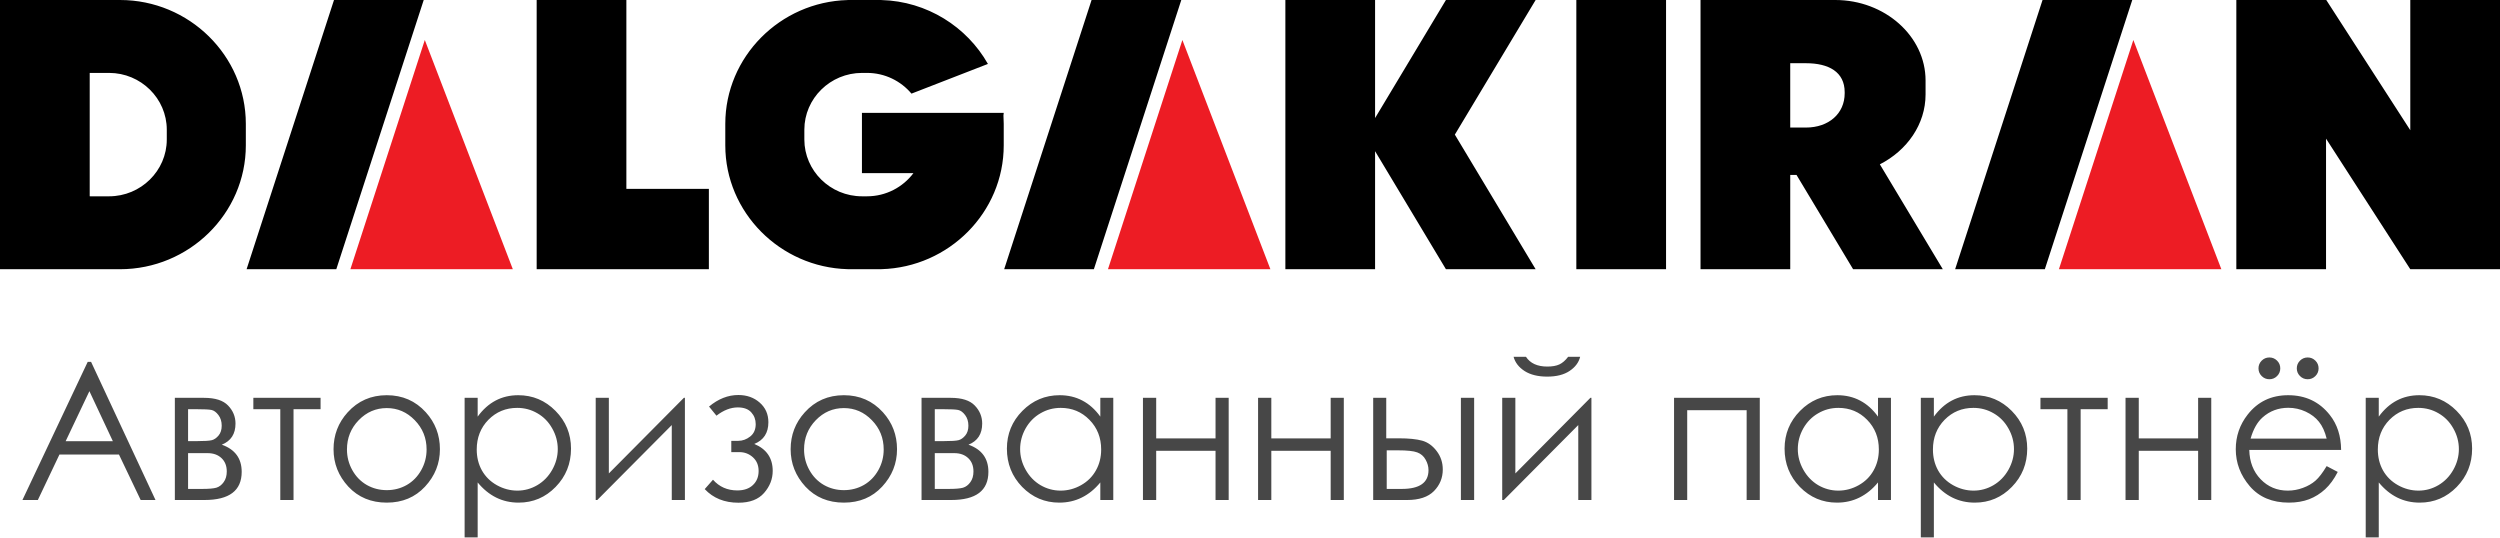 <svg width="195" height="42" viewBox="0 0 195 42" fill="none" xmlns="http://www.w3.org/2000/svg">
<g clip-path="url(#clip0_112_772)">
<path fill-rule="evenodd" clip-rule="evenodd" d="M0 -0H6.997H9.36C14.758 -0 19.175 4.348 19.175 9.662V11.337C19.175 16.652 14.758 20.999 9.36 20.999H6.997H0V-0.001L0 -0ZM181.431 -0H181.449L188.003 10.156V-0H195V21H188.003L181.431 10.815V21H174.434V-0H174.452H181.431H181.431ZM159.318 -0H166.316L159.497 21H152.5L159.318 -0ZM139.638 -0H143.147C147.023 -0 150.194 2.825 150.194 6.278V7.366C150.194 9.692 148.754 11.734 146.629 12.818L151.54 21H144.543L140.128 13.644H139.639V21H132.641V-0H138.208H139.638V-0ZM139.638 9.949H140.864C142.64 9.949 143.885 8.86 143.885 7.278V7.191C143.885 5.608 142.639 4.931 140.864 4.931H139.638V9.949V9.949ZM107.256 11.792L112.783 21H119.78L113.478 10.5L119.78 -0H112.783L107.256 9.208V-0H100.259V21H107.256V11.792ZM122.954 -0H129.952V21H122.954V-0V-0ZM85.143 -0H92.141L85.322 21H78.325L85.143 -0ZM68.751 -0H68.476H66.388H66.113V0.004C60.841 0.148 56.573 4.438 56.573 9.662V11.337C56.573 16.561 60.84 20.851 66.113 20.995V20.999H66.388H68.476H68.751V20.995C74.023 20.851 78.291 16.561 78.291 11.337V9.662C78.291 9.443 78.283 9.226 78.269 9.01L78.291 8.804H78.252H71.923H67.231V13.504H71.248C70.427 14.598 69.108 15.312 67.627 15.312H67.237C64.763 15.312 62.739 13.319 62.739 10.884V10.116C62.739 7.68 64.763 5.687 67.237 5.687H67.627C69.019 5.687 70.268 6.318 71.095 7.303L77.058 4.987C75.42 2.093 72.315 0.101 68.751 0.003V-0.001L68.751 -0ZM48.857 14.73H55.292V21H48.857H41.86V14.73V-0H48.857V14.73V14.73ZM26.052 -0H33.05L26.231 21H19.234L26.052 -0ZM6.997 5.688V15.311C7.023 15.312 7.048 15.312 7.074 15.312H8.511C10.985 15.312 13.009 13.319 13.009 10.884V10.116C13.009 7.68 10.985 5.687 8.511 5.687H7.074C7.048 5.687 7.022 5.688 6.997 5.688V5.688Z" fill="black"/>
<path fill-rule="evenodd" clip-rule="evenodd" d="M33.135 3.119L40.001 21H27.33L33.135 3.119Z" fill="#ED1C24"/>
<path fill-rule="evenodd" clip-rule="evenodd" d="M92.226 3.119L99.091 21H86.421L92.226 3.119Z" fill="#ED1C24"/>
<path fill-rule="evenodd" clip-rule="evenodd" d="M166.401 3.119L173.266 21H160.595L166.401 3.119Z" fill="#ED1C24"/>
</g>
<path d="M7.104 28.226L12.129 39H10.972L9.28 35.455H4.636L2.952 39H1.75L6.841 28.226H7.104ZM6.973 30.511L5.12 34.415H8.804L6.973 30.511ZM15.952 39H13.638V31.031H15.915C16.785 31.031 17.41 31.231 17.791 31.632C18.176 32.032 18.369 32.501 18.369 33.038C18.369 33.849 18.013 34.398 17.3 34.686C18.335 35.052 18.852 35.758 18.852 36.803C18.852 38.268 17.886 39 15.952 39ZM14.67 31.918V34.408H15.337C15.942 34.408 16.338 34.383 16.523 34.334C16.709 34.286 16.882 34.166 17.044 33.976C17.209 33.78 17.293 33.524 17.293 33.206C17.293 32.874 17.207 32.596 17.036 32.372C16.865 32.147 16.685 32.015 16.494 31.976C16.309 31.937 15.923 31.918 15.337 31.918H14.67ZM14.67 35.345V38.136H15.769C16.287 38.136 16.655 38.104 16.875 38.041C17.1 37.972 17.29 37.828 17.446 37.608C17.607 37.389 17.688 37.11 17.688 36.773C17.688 36.339 17.551 35.992 17.278 35.733C17.004 35.475 16.643 35.345 16.194 35.345H14.67ZM19.761 31.031H25.005V31.918H22.895V39H21.863V31.918H19.761V31.031ZM30.169 30.826C31.394 30.826 32.41 31.27 33.215 32.159C33.948 32.97 34.314 33.929 34.314 35.038C34.314 36.151 33.926 37.125 33.149 37.96C32.378 38.79 31.384 39.205 30.169 39.205C28.948 39.205 27.949 38.79 27.173 37.96C26.401 37.125 26.016 36.151 26.016 35.038C26.016 33.934 26.382 32.977 27.114 32.166C27.92 31.273 28.938 30.826 30.169 30.826ZM30.169 31.83C29.319 31.83 28.589 32.145 27.979 32.774C27.368 33.404 27.063 34.166 27.063 35.06C27.063 35.636 27.202 36.173 27.48 36.671C27.759 37.169 28.135 37.555 28.608 37.828C29.082 38.097 29.602 38.231 30.169 38.231C30.735 38.231 31.255 38.097 31.729 37.828C32.202 37.555 32.578 37.169 32.856 36.671C33.135 36.173 33.274 35.636 33.274 35.06C33.274 34.166 32.966 33.404 32.351 32.774C31.741 32.145 31.013 31.83 30.169 31.83ZM36.24 31.031H37.258V32.496C37.664 31.939 38.13 31.522 38.657 31.244C39.185 30.965 39.773 30.826 40.422 30.826C41.555 30.826 42.524 31.234 43.33 32.049C44.136 32.865 44.539 33.846 44.539 34.994C44.539 36.166 44.138 37.162 43.337 37.982C42.541 38.797 41.58 39.205 40.452 39.205C39.817 39.205 39.233 39.073 38.701 38.81C38.169 38.546 37.688 38.153 37.258 37.63V41.915H36.24V31.031ZM40.342 31.815C39.453 31.815 38.704 32.125 38.093 32.745C37.488 33.365 37.185 34.137 37.185 35.06C37.185 35.665 37.319 36.209 37.588 36.693C37.861 37.176 38.249 37.56 38.752 37.843C39.26 38.126 39.795 38.268 40.356 38.268C40.908 38.268 41.426 38.126 41.909 37.843C42.398 37.555 42.786 37.154 43.074 36.642C43.362 36.129 43.506 35.592 43.506 35.03C43.506 34.464 43.362 33.927 43.074 33.419C42.791 32.911 42.407 32.518 41.924 32.24C41.44 31.956 40.913 31.815 40.342 31.815ZM47.49 31.031V36.927L53.342 31.031H53.423V39H52.398V33.155L46.589 39H46.465V31.031H47.49ZM57.041 34.386H57.576C57.917 34.386 58.23 34.273 58.513 34.049C58.801 33.824 58.945 33.502 58.945 33.082C58.945 32.726 58.831 32.42 58.601 32.166C58.372 31.908 58.02 31.778 57.546 31.778C56.995 31.778 56.44 31.993 55.884 32.423L55.305 31.712C56.023 31.112 56.785 30.811 57.59 30.811C58.254 30.811 58.811 31.009 59.26 31.405C59.709 31.8 59.934 32.31 59.934 32.935C59.934 33.766 59.568 34.33 58.835 34.627C59.792 35.028 60.271 35.728 60.271 36.73C60.271 37.364 60.046 37.938 59.597 38.451C59.153 38.959 58.486 39.212 57.598 39.212C56.509 39.212 55.632 38.858 54.968 38.15L55.613 37.418C56.106 37.975 56.738 38.253 57.51 38.253C58.027 38.253 58.433 38.114 58.726 37.835C59.023 37.557 59.172 37.191 59.172 36.737C59.172 36.292 59.023 35.936 58.726 35.667C58.428 35.399 58.076 35.265 57.671 35.265H57.041V34.386ZM65.823 30.826C67.048 30.826 68.064 31.27 68.87 32.159C69.602 32.97 69.968 33.929 69.968 35.038C69.968 36.151 69.58 37.125 68.804 37.96C68.032 38.79 67.039 39.205 65.823 39.205C64.602 39.205 63.603 38.79 62.827 37.96C62.056 37.125 61.67 36.151 61.67 35.038C61.67 33.934 62.036 32.977 62.769 32.166C63.574 31.273 64.592 30.826 65.823 30.826ZM65.823 31.83C64.973 31.83 64.243 32.145 63.633 32.774C63.023 33.404 62.717 34.166 62.717 35.06C62.717 35.636 62.856 36.173 63.135 36.671C63.413 37.169 63.789 37.555 64.263 37.828C64.736 38.097 65.256 38.231 65.823 38.231C66.389 38.231 66.909 38.097 67.383 37.828C67.856 37.555 68.232 37.169 68.511 36.671C68.789 36.173 68.928 35.636 68.928 35.06C68.928 34.166 68.621 33.404 68.005 32.774C67.395 32.145 66.668 31.83 65.823 31.83ZM74.194 39H71.88V31.031H74.158C75.027 31.031 75.652 31.231 76.033 31.632C76.418 32.032 76.611 32.501 76.611 33.038C76.611 33.849 76.255 34.398 75.542 34.686C76.577 35.052 77.095 35.758 77.095 36.803C77.095 38.268 76.128 39 74.194 39ZM72.913 31.918V34.408H73.579C74.185 34.408 74.58 34.383 74.766 34.334C74.951 34.286 75.124 34.166 75.286 33.976C75.452 33.78 75.535 33.524 75.535 33.206C75.535 32.874 75.449 32.596 75.278 32.372C75.107 32.147 74.927 32.015 74.736 31.976C74.551 31.937 74.165 31.918 73.579 31.918H72.913ZM72.913 35.345V38.136H74.011C74.529 38.136 74.897 38.104 75.117 38.041C75.342 37.972 75.532 37.828 75.689 37.608C75.85 37.389 75.93 37.11 75.93 36.773C75.93 36.339 75.793 35.992 75.52 35.733C75.247 35.475 74.885 35.345 74.436 35.345H72.913ZM86.836 31.031V39H85.825V37.63C85.395 38.153 84.912 38.546 84.375 38.81C83.843 39.073 83.259 39.205 82.624 39.205C81.497 39.205 80.532 38.797 79.731 37.982C78.936 37.162 78.538 36.166 78.538 34.994C78.538 33.846 78.94 32.865 79.746 32.049C80.552 31.234 81.521 30.826 82.654 30.826C83.308 30.826 83.899 30.965 84.426 31.244C84.959 31.522 85.425 31.939 85.825 32.496V31.031H86.836ZM82.734 31.815C82.163 31.815 81.636 31.956 81.152 32.24C80.669 32.518 80.283 32.911 79.995 33.419C79.712 33.927 79.57 34.464 79.57 35.03C79.57 35.592 79.714 36.129 80.002 36.642C80.29 37.154 80.676 37.555 81.16 37.843C81.648 38.126 82.17 38.268 82.727 38.268C83.289 38.268 83.821 38.126 84.324 37.843C84.827 37.56 85.212 37.176 85.481 36.693C85.754 36.209 85.891 35.665 85.891 35.06C85.891 34.137 85.586 33.365 84.976 32.745C84.37 32.125 83.623 31.815 82.734 31.815ZM94.812 35.162H90.183V39H89.15V31.031H90.183V34.195H94.812V31.031H95.837V39H94.812V35.162ZM103.792 35.162H99.163V39H98.13V31.031H99.163V34.195H103.792V31.031H104.817V39H103.792V35.162ZM108.127 34.188H109.102C109.878 34.188 110.486 34.249 110.925 34.371C111.365 34.493 111.743 34.764 112.061 35.184C112.378 35.599 112.537 36.078 112.537 36.62C112.537 37.274 112.307 37.835 111.848 38.304C111.389 38.768 110.693 39 109.761 39H107.109V31.031H108.127V34.188ZM108.164 35.126V38.136H109.343C110.73 38.136 111.423 37.648 111.423 36.671C111.423 36.393 111.348 36.119 111.196 35.851C111.05 35.582 110.833 35.394 110.544 35.287C110.261 35.179 109.758 35.126 109.036 35.126H108.164ZM113.95 31.031H114.983V39H113.95V31.031ZM118.198 31.031V36.927L124.05 31.031H124.131V39H123.105V33.155L117.297 39H117.173V31.031H118.198ZM118.059 27.831H119.026C119.192 28.084 119.414 28.275 119.692 28.402C119.971 28.529 120.303 28.592 120.688 28.592C121.079 28.592 121.394 28.536 121.633 28.424C121.873 28.311 122.1 28.114 122.314 27.831H123.252C123.145 28.27 122.869 28.639 122.424 28.936C121.985 29.23 121.404 29.376 120.681 29.376C119.963 29.376 119.377 29.232 118.923 28.944C118.469 28.651 118.181 28.28 118.059 27.831ZM130.576 31.031H137.263V39H136.238V31.998H131.602V39H130.576V31.031ZM147.495 31.031V39H146.484V37.63C146.055 38.153 145.571 38.546 145.034 38.81C144.502 39.073 143.918 39.205 143.284 39.205C142.156 39.205 141.191 38.797 140.391 37.982C139.595 37.162 139.197 36.166 139.197 34.994C139.197 33.846 139.6 32.865 140.405 32.049C141.211 31.234 142.18 30.826 143.313 30.826C143.967 30.826 144.558 30.965 145.085 31.244C145.618 31.522 146.084 31.939 146.484 32.496V31.031H147.495ZM143.394 31.815C142.822 31.815 142.295 31.956 141.812 32.24C141.328 32.518 140.942 32.911 140.654 33.419C140.371 33.927 140.229 34.464 140.229 35.03C140.229 35.592 140.374 36.129 140.662 36.642C140.95 37.154 141.335 37.555 141.819 37.843C142.307 38.126 142.83 38.268 143.386 38.268C143.948 38.268 144.48 38.126 144.983 37.843C145.486 37.56 145.872 37.176 146.14 36.693C146.414 36.209 146.55 35.665 146.55 35.06C146.55 34.137 146.245 33.365 145.635 32.745C145.029 32.125 144.282 31.815 143.394 31.815ZM149.824 31.031H150.842V32.496C151.248 31.939 151.714 31.522 152.241 31.244C152.769 30.965 153.357 30.826 154.006 30.826C155.139 30.826 156.108 31.234 156.914 32.049C157.72 32.865 158.123 33.846 158.123 34.994C158.123 36.166 157.722 37.162 156.921 37.982C156.125 38.797 155.164 39.205 154.036 39.205C153.401 39.205 152.817 39.073 152.285 38.81C151.753 38.546 151.272 38.153 150.842 37.63V41.915H149.824V31.031ZM153.926 31.815C153.037 31.815 152.288 32.125 151.677 32.745C151.072 33.365 150.769 34.137 150.769 35.06C150.769 35.665 150.903 36.209 151.172 36.693C151.445 37.176 151.833 37.56 152.336 37.843C152.844 38.126 153.379 38.268 153.94 38.268C154.492 38.268 155.01 38.126 155.493 37.843C155.981 37.555 156.37 37.154 156.658 36.642C156.946 36.129 157.09 35.592 157.09 35.03C157.09 34.464 156.946 33.927 156.658 33.419C156.375 32.911 155.991 32.518 155.508 32.24C155.024 31.956 154.497 31.815 153.926 31.815ZM159.155 31.031H164.399V31.918H162.29V39H161.257V31.918H159.155V31.031ZM171.453 35.162H166.824V39H165.791V31.031H166.824V34.195H171.453V31.031H172.478V39H171.453V35.162ZM181.479 36.356L182.344 36.81C182.061 37.367 181.733 37.816 181.362 38.158C180.991 38.499 180.574 38.761 180.11 38.941C179.646 39.117 179.121 39.205 178.535 39.205C177.236 39.205 176.221 38.78 175.488 37.931C174.756 37.076 174.39 36.112 174.39 35.038C174.39 34.027 174.7 33.126 175.32 32.335C176.106 31.329 177.158 30.826 178.477 30.826C179.834 30.826 180.918 31.341 181.729 32.372C182.305 33.099 182.598 34.007 182.607 35.096H175.444C175.464 36.024 175.759 36.786 176.331 37.381C176.902 37.972 177.607 38.268 178.447 38.268C178.853 38.268 179.246 38.197 179.626 38.055C180.012 37.914 180.339 37.726 180.608 37.491C180.876 37.257 181.167 36.878 181.479 36.356ZM181.479 34.21C181.343 33.663 181.143 33.226 180.879 32.899C180.62 32.572 180.276 32.308 179.846 32.108C179.417 31.908 178.965 31.808 178.491 31.808C177.71 31.808 177.039 32.059 176.477 32.562C176.067 32.928 175.757 33.477 175.547 34.21H181.479ZM177.012 27.882C177.246 27.882 177.446 27.965 177.612 28.131C177.778 28.297 177.861 28.497 177.861 28.731C177.861 28.966 177.778 29.166 177.612 29.332C177.446 29.498 177.246 29.581 177.012 29.581C176.777 29.581 176.577 29.498 176.411 29.332C176.245 29.166 176.162 28.966 176.162 28.731C176.162 28.497 176.245 28.297 176.411 28.131C176.577 27.965 176.777 27.882 177.012 27.882ZM180 27.882C180.234 27.882 180.435 27.965 180.601 28.131C180.767 28.297 180.85 28.497 180.85 28.731C180.85 28.966 180.767 29.166 180.601 29.332C180.435 29.498 180.234 29.581 180 29.581C179.766 29.581 179.565 29.498 179.399 29.332C179.233 29.166 179.15 28.966 179.15 28.731C179.15 28.497 179.233 28.297 179.399 28.131C179.565 27.965 179.766 27.882 180 27.882ZM184.526 31.031H185.544V32.496C185.95 31.939 186.416 31.522 186.943 31.244C187.471 30.965 188.059 30.826 188.708 30.826C189.841 30.826 190.811 31.234 191.616 32.049C192.422 32.865 192.825 33.846 192.825 34.994C192.825 36.166 192.424 37.162 191.624 37.982C190.828 38.797 189.866 39.205 188.738 39.205C188.103 39.205 187.52 39.073 186.987 38.81C186.455 38.546 185.974 38.153 185.544 37.63V41.915H184.526V31.031ZM188.628 31.815C187.739 31.815 186.99 32.125 186.379 32.745C185.774 33.365 185.471 34.137 185.471 35.06C185.471 35.665 185.605 36.209 185.874 36.693C186.147 37.176 186.536 37.56 187.039 37.843C187.546 38.126 188.081 38.268 188.643 38.268C189.194 38.268 189.712 38.126 190.195 37.843C190.684 37.555 191.072 37.154 191.36 36.642C191.648 36.129 191.792 35.592 191.792 35.03C191.792 34.464 191.648 33.927 191.36 33.419C191.077 32.911 190.693 32.518 190.21 32.24C189.727 31.956 189.199 31.815 188.628 31.815Z" fill="#474747"/>
<defs>
<clipPath id="clip0_112_772">
<rect width="195" height="21" fill="white"/>
</clipPath>
</defs>
</svg>
